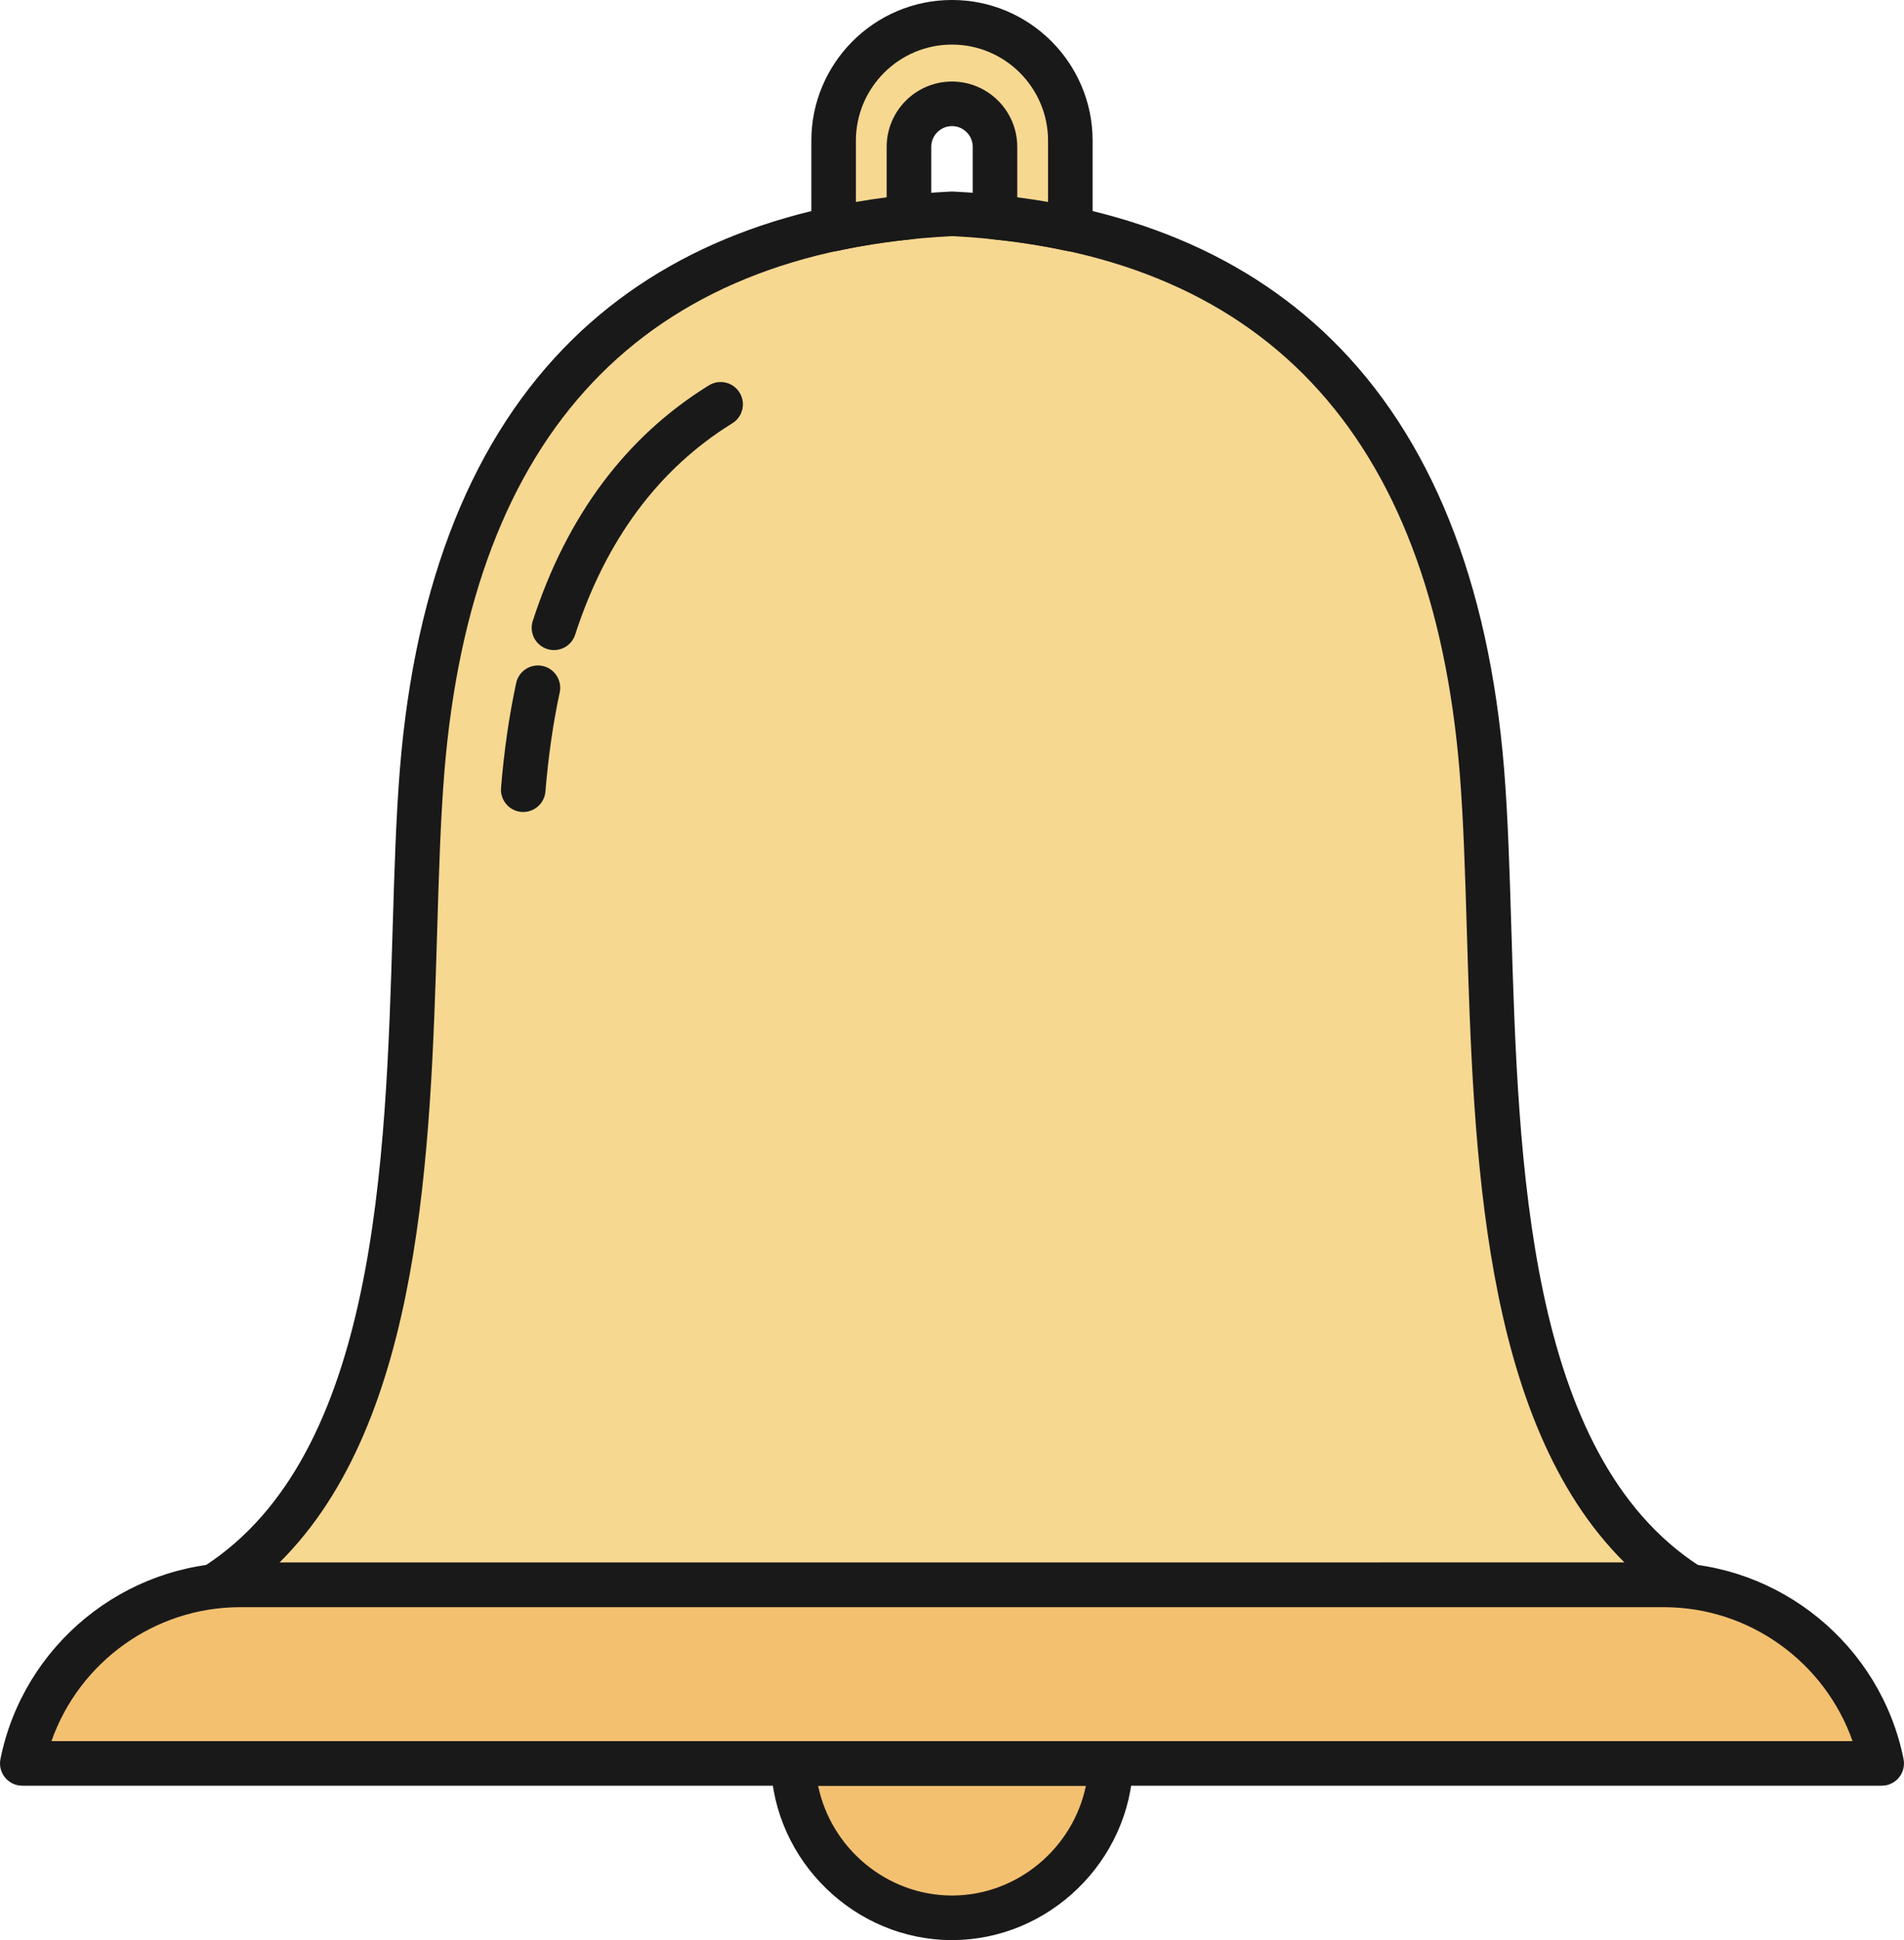 <svg xmlns="http://www.w3.org/2000/svg" width="1060.43" height="1080" viewBox="0 0 1060.43 1080"><g id="a"/><g id="b"><g id="c"><g id="d"><g><g><path d="M441.74 981.64c1.43 47.51 40.64 85.95 88.47 85.95h0c47.84.0 87.04-38.44 88.47-85.95h-176.94z" fill="#f3c070"/><path d="M530.22 1080c-53.99.0-99.25-43.95-100.88-97.98-.1-3.35 1.16-6.61 3.49-9.02 2.34-2.41 5.55-3.77 8.91-3.77h176.95c3.36.0 6.57 1.36 8.91 3.77 2.33 2.41 3.6 5.66 3.49 9.01-1.63 54.03-46.88 97.98-100.87 97.98zm-74.58-85.95c7.11 34.69 38.22 61.13 74.58 61.13s67.47-26.45 74.58-61.13h-149.16z" fill="#191919"/></g><g><g><path d="M825.32 428.95c-17.26-211.79-131.43-301.93-295.11-309.93-163.68 8-277.85 98.14-295.11 309.93-11.16 136.91 11.15 372.18-114.59 453.31H939.92c-125.75-81.13-103.44-316.4-114.59-453.31z" fill="#f7d891"/><path d="M939.92 894.67H120.51c-5.5.0-10.35-3.62-11.9-8.9-1.56-5.28.55-10.95 5.18-13.93 96.05-61.97 100.96-224.44 104.9-354.99.96-31.99 1.88-62.21 4.05-88.9 8.52-104.6 40.94-185.1 96.34-239.25 51.28-50.13 122.12-77.74 210.53-82.06.41-.02.81-.02 1.21.0 88.41 4.32 159.24 31.93 210.53 82.06 55.4 54.16 87.82 134.65 96.34 239.25 2.17 26.69 3.08 56.9 4.05 88.9 3.94 130.55 8.85 293.03 104.9 354.99 4.63 2.98 6.73 8.65 5.18 13.93-1.55 5.28-6.4 8.9-11.9 8.9zm-784.3-24.82H904.81c-79.61-78.84-84.15-229.15-87.87-352.26-.96-31.66-1.86-61.57-3.98-87.63h0c-15.43-189.44-110.55-289.87-282.74-298.51-172.18 8.64-267.31 109.07-282.74 298.51-2.12 26.06-3.03 55.96-3.98 87.63-3.72 123.12-8.26 273.42-87.87 352.26z" fill="#191919"/></g><g><path d="M506.26 120.89V81.75c0-13.18 10.78-23.96 23.96-23.96s23.96 10.78 23.96 23.96v39.14c14.43 1.48 28.42 3.66 41.96 6.55V78.32c0-36.26-29.66-65.92-65.92-65.92s-65.92 29.66-65.92 65.92v49.12c13.54-2.9 27.53-5.08 41.96-6.55z" fill="#f7d891"/><path d="M596.13 139.85c-.87.0-1.73-.09-2.6-.28-12.95-2.77-26.62-4.91-40.63-6.34-6.33-.65-11.14-5.98-11.14-12.34v-39.14c0-6.37-5.18-11.55-11.55-11.55s-11.55 5.18-11.55 11.55v39.14c0 6.36-4.81 11.69-11.14 12.34-14 1.43-27.67 3.57-40.63 6.34-3.65.78-7.49-.13-10.4-2.48-2.92-2.36-4.61-5.9-4.61-9.65V78.32c0-43.19 35.14-78.33 78.33-78.33s78.32 35.14 78.32 78.33v49.12c0 3.75-1.69 7.29-4.61 9.65-2.23 1.8-4.99 2.76-7.8 2.76zm-89.88-18.96h0zm60.32-11.05c5.79.75 11.51 1.61 17.14 2.58v-34.09c0-29.51-24.01-53.51-53.51-53.51s-53.51 24-53.51 53.51v34.09c5.63-.97 11.35-1.83 17.14-2.58v-28.08c0-20.05 16.31-36.37 36.37-36.37s36.36 16.31 36.36 36.37v28.08z" fill="#191919"/></g><g><path d="M1048.02 981.64c-11.39-56.49-61.57-99.38-121.29-99.38H133.7c-59.72.0-109.9 42.89-121.29 99.38H1048.02z" fill="#f3c070"/><path d="M1048.02 994.05H12.41c-3.72.0-7.25-1.67-9.6-4.55-2.36-2.88-3.3-6.66-2.56-10.31 12.77-63.35 68.9-109.34 133.45-109.34H926.73c64.56.0 120.68 45.98 133.45 109.34.73 3.65-.21 7.43-2.56 10.31s-5.88 4.55-9.6 4.55zM28.66 969.24h1003.12c-15.46-43.99-57.45-74.57-105.04-74.57H133.7c-47.59.0-89.58 30.57-105.04 74.57z" fill="#191919"/></g></g></g><g><path d="M401.35 225.07c-42.1 25.99-74.07 66.6-92.82 124.4" fill="#f7d891"/><path d="M308.53 361.88c-1.27.0-2.56-.2-3.83-.61-6.52-2.11-10.09-9.11-7.97-15.63 18.99-58.54 52-102.66 98.1-131.13 5.84-3.6 13.48-1.79 17.08 4.04 3.6 5.83 1.79 13.48-4.04 17.08-40.96 25.29-70.41 64.88-87.54 117.67-1.7 5.25-6.56 8.58-11.8 8.58z" fill="#191919"/></g><g><path d="M299.6 382.87c-3.78 17.57-6.53 36.46-8.18 56.74" fill="#f7d891"/><path d="M291.43 452.01c-.34.0-.68-.01-1.02-.04-6.83-.56-11.92-6.55-11.36-13.38 1.67-20.54 4.51-40.16 8.42-58.34 1.44-6.7 8.01-10.96 14.74-9.52 6.7 1.44 10.96 8.04 9.52 14.74-3.69 17.12-6.36 35.67-7.95 55.13-.53 6.49-5.96 11.4-12.35 11.4z" fill="#191919"/></g></g></g></g></svg>
